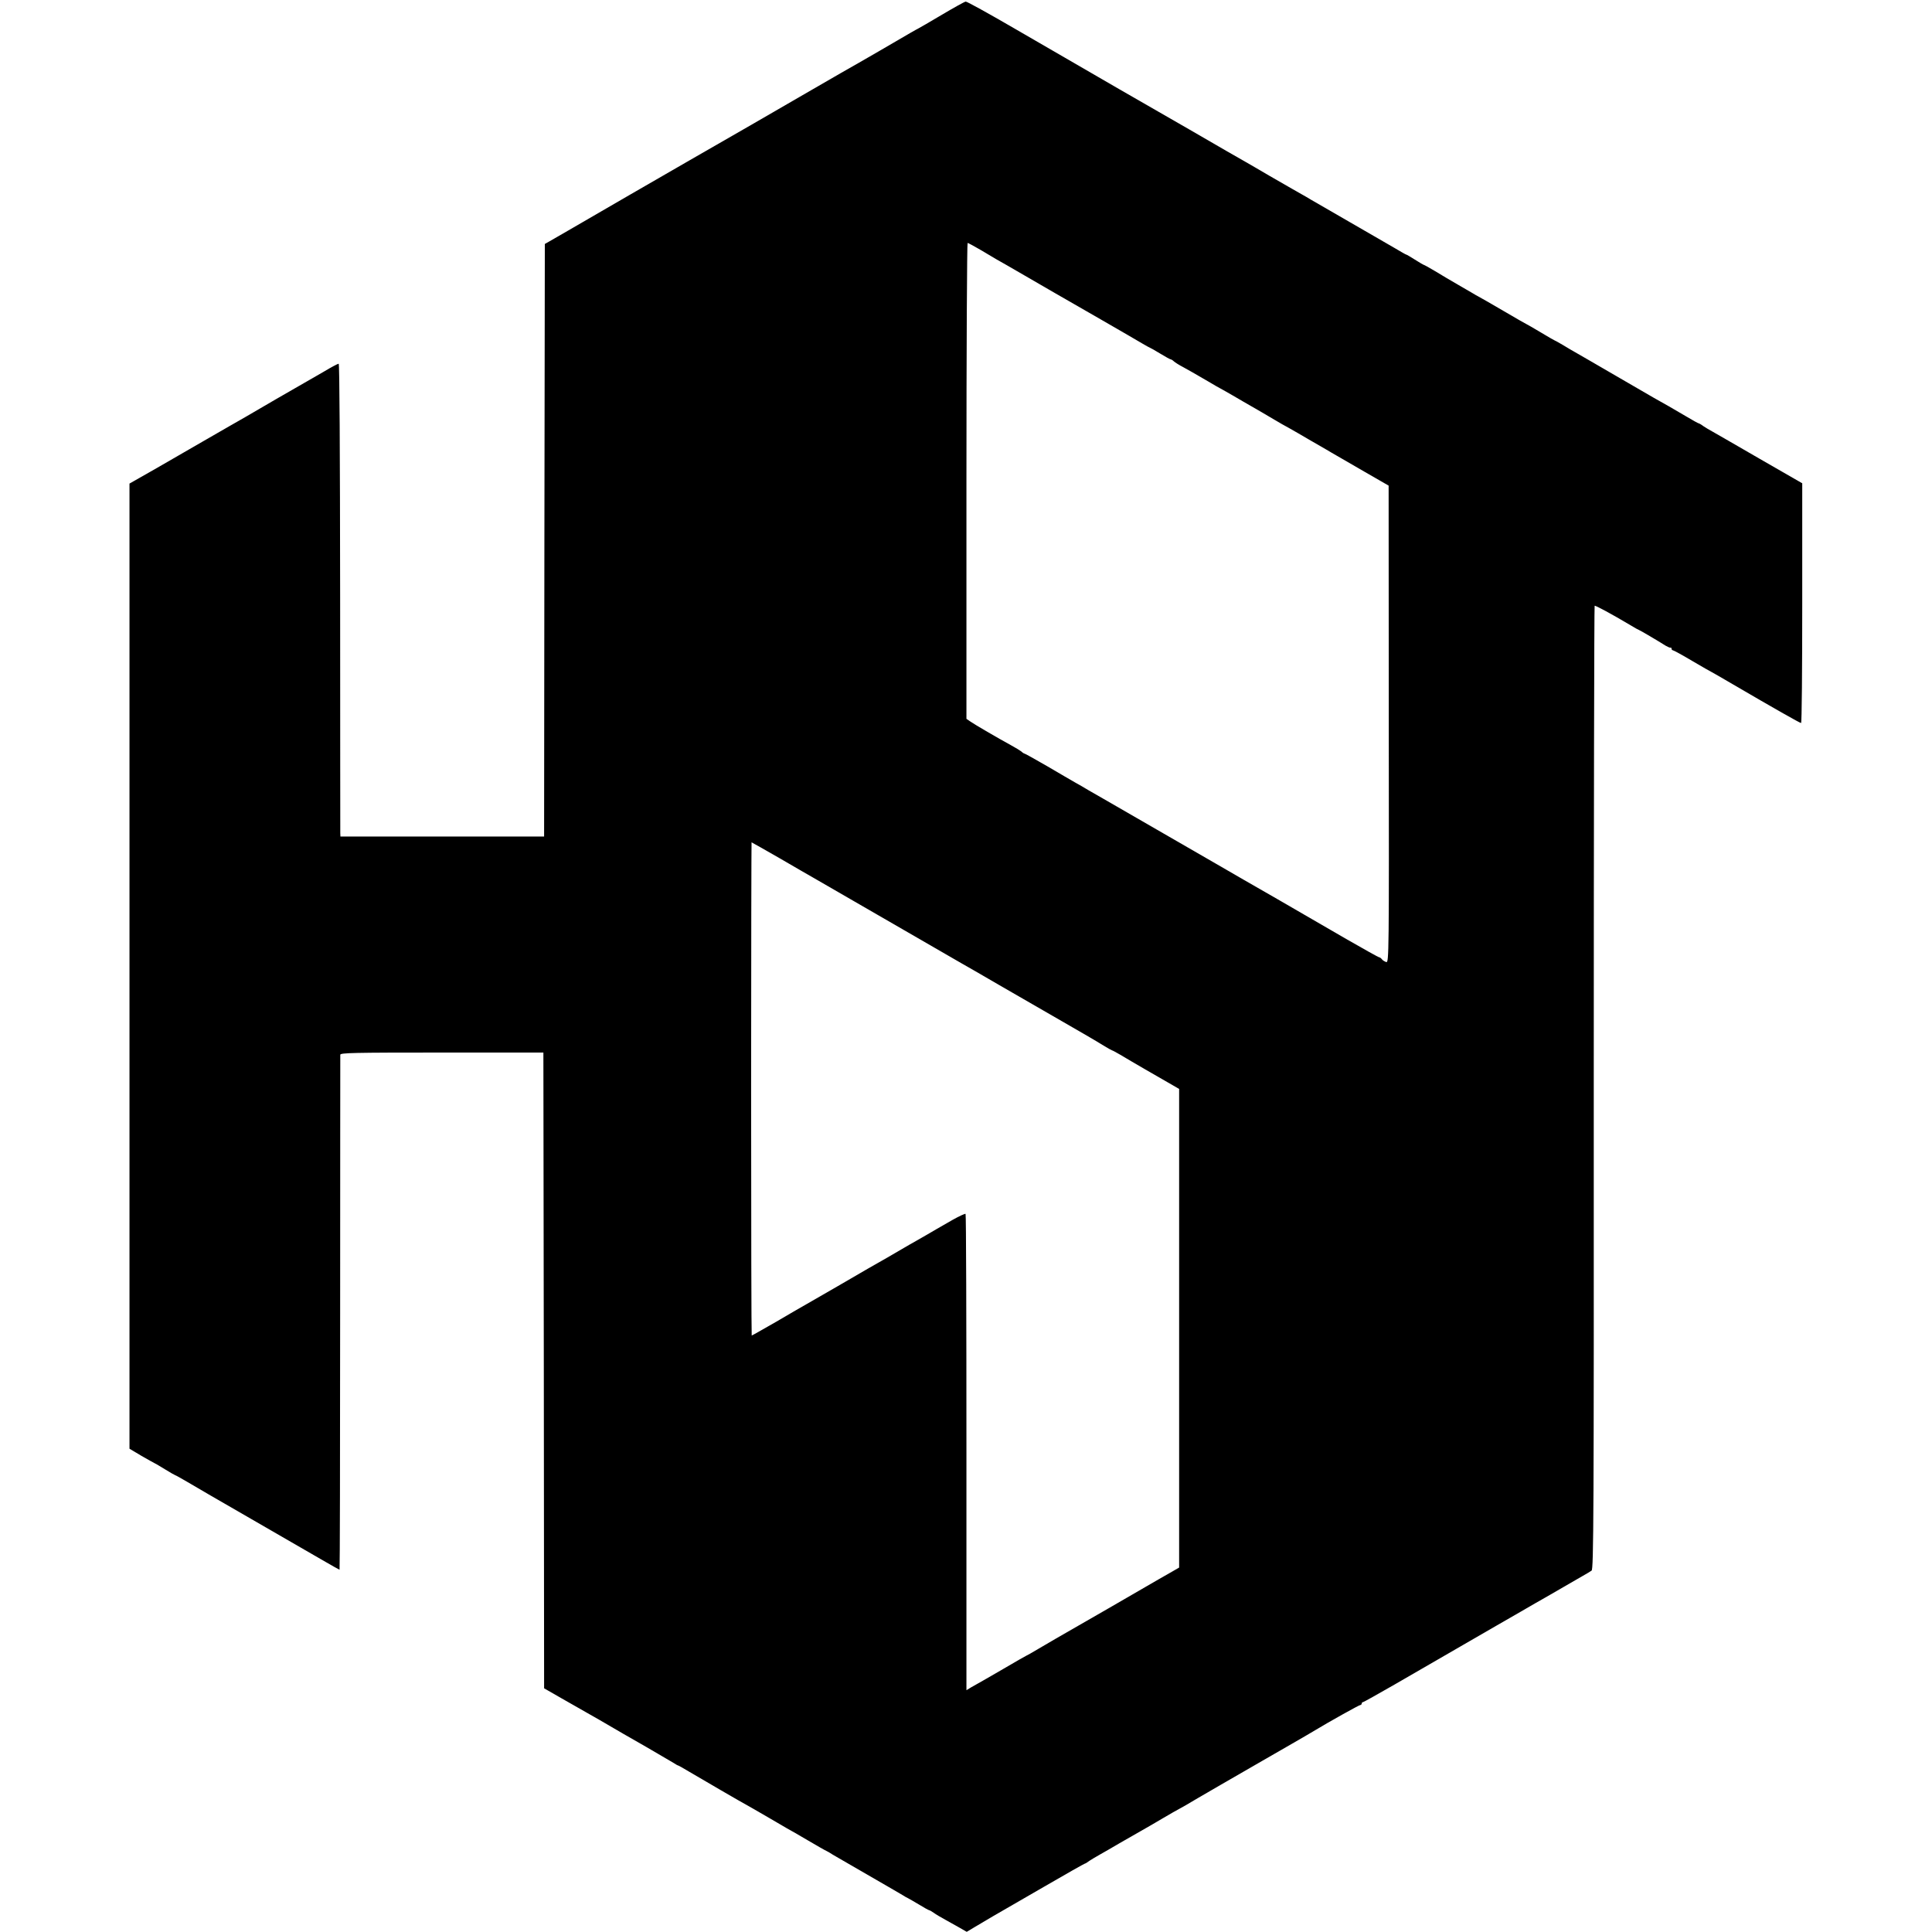 <?xml version="1.0" standalone="no"?>
<!DOCTYPE svg PUBLIC "-//W3C//DTD SVG 20010904//EN"
 "http://www.w3.org/TR/2001/REC-SVG-20010904/DTD/svg10.dtd">
<svg version="1.0" xmlns="http://www.w3.org/2000/svg"
 width="1328pt" height="1328pt" viewBox="0 0 1328 1328"
 preserveAspectRatio="xMidYMid meet">
<g transform="translate(0,1328) scale(0.1,-0.1)"
fill="#000000" stroke="none">
<path d="M6475 13179 c-82 -49 -157 -92 -165 -96 -14 -7 -43 -23 -265 -153
-49 -28 -108 -62 -130 -75 -22 -12 -83 -47 -135 -77 -52 -30 -153 -89 -225
-130 -71 -41 -249 -144 -394 -228 -286 -165 -281 -162 -421 -242 -269 -155
-553 -319 -835 -483 -55 -32 -113 -65 -130 -75 l-30 -17 -3 -2036 -2 -2037
-700 0 -700 0 -1 23 c0 12 -1 743 -1 1625 -1 1009 -4 1602 -10 1602 -6 0 -51
-24 -101 -54 -51 -29 -110 -64 -132 -76 -50 -28 -342 -197 -411 -238 -28 -16
-76 -44 -105 -60 -30 -17 -112 -64 -184 -106 -71 -41 -214 -124 -317 -183
l-188 -107 0 -3317 0 -3317 82 -49 c46 -26 88 -50 93 -52 6 -2 38 -22 73 -43
34 -21 64 -38 66 -38 3 0 40 -21 83 -46 43 -26 240 -140 438 -254 198 -114
415 -240 483 -279 67 -39 124 -71 126 -71 2 0 4 793 4 1762 0 970 1 1770 1
1778 1 13 85 15 699 15 l697 0 3 -2185 2 -2185 122 -70 c67 -38 145 -83 172
-98 28 -16 67 -38 86 -49 47 -28 280 -163 322 -186 76 -44 165 -96 188 -110
14 -9 27 -17 30 -17 3 0 37 -19 75 -42 185 -108 294 -172 335 -195 93 -52 127
-72 215 -123 50 -29 106 -62 125 -73 19 -10 85 -48 146 -84 61 -36 117 -68
125 -71 8 -4 28 -15 44 -26 26 -15 248 -144 415 -240 30 -17 62 -36 70 -41 8
-6 22 -13 30 -17 8 -4 43 -24 78 -45 34 -21 65 -38 68 -38 3 0 18 -8 32 -18
15 -11 52 -33 82 -49 30 -17 75 -42 100 -56 l45 -26 55 33 c30 18 87 51 125
74 39 22 195 113 348 201 153 89 281 161 284 161 3 0 17 8 31 19 15 10 47 29
72 43 25 14 86 49 135 78 50 29 115 66 145 83 30 17 98 56 150 87 52 31 102
59 110 63 8 4 31 17 50 28 32 20 426 248 531 308 82 47 334 192 349 202 104
63 312 179 320 179 5 0 10 5 10 10 0 6 4 10 9 10 4 0 102 55 217 121 115 67
328 190 474 274 146 84 321 186 390 225 69 40 143 83 165 95 22 13 81 46 130
75 50 29 110 64 135 78 25 14 52 30 60 36 14 10 16 362 15 3319 0 1820 3 3311
6 3313 6 3 114 -55 247 -134 29 -18 55 -32 57 -32 4 0 133 -76 185 -109 14 -8
28 -14 33 -13 4 1 7 -2 7 -8 0 -5 4 -10 9 -10 5 0 67 -34 136 -75 70 -41 129
-75 131 -75 1 0 69 -39 149 -86 272 -159 457 -264 465 -264 5 0 8 371 8 824
l0 824 -292 168 c-160 93 -307 177 -326 188 -19 10 -47 27 -62 37 -14 11 -29
19 -32 19 -3 0 -43 22 -88 49 -46 27 -100 58 -120 70 -60 33 -88 49 -358 206
-140 81 -268 156 -285 165 -16 9 -54 31 -83 49 -29 17 -54 31 -56 31 -2 0 -45
25 -95 55 -51 30 -93 55 -95 55 -2 0 -75 42 -162 93 -87 51 -166 96 -174 100
-8 4 -24 13 -35 20 -11 7 -59 34 -105 61 -47 27 -118 69 -157 93 -40 24 -75
43 -78 43 -2 0 -29 16 -59 35 -30 19 -57 35 -60 35 -3 0 -38 20 -78 44 -40 23
-179 104 -308 178 -129 75 -251 145 -270 156 -19 12 -46 27 -60 35 -36 20 -79
45 -225 129 -71 42 -146 85 -165 96 -19 10 -192 110 -385 222 -192 111 -408
235 -480 276 -71 41 -137 79 -145 84 -18 11 -163 94 -582 337 -174 101 -322
183 -330 182 -7 0 -80 -41 -163 -90z m262 -1615 c43 -26 94 -56 113 -67 19
-10 107 -61 195 -112 88 -51 176 -102 195 -113 100 -57 562 -323 608 -351 29
-17 54 -31 56 -31 2 0 34 -18 70 -40 36 -22 69 -40 73 -40 3 0 14 -6 22 -14 9
-8 36 -25 61 -38 45 -25 62 -34 175 -100 33 -20 80 -47 105 -60 25 -14 86 -49
135 -78 50 -29 106 -61 125 -72 19 -11 60 -35 90 -53 30 -18 75 -44 100 -57
25 -14 86 -49 135 -78 50 -29 105 -61 123 -71 17 -11 47 -27 65 -38 17 -10
106 -61 197 -114 l165 -95 1 -1640 c2 -1589 1 -1639 -17 -1635 -10 3 -24 11
-30 19 -6 8 -15 14 -19 14 -5 0 -107 57 -227 126 -120 70 -333 193 -473 274
-140 80 -329 189 -420 242 -485 280 -740 427 -780 450 -25 14 -68 39 -96 55
-27 17 -70 41 -95 55 -24 14 -111 64 -192 112 -82 47 -151 86 -155 86 -3 0
-13 6 -21 14 -9 7 -41 27 -71 43 -88 48 -253 144 -281 164 l-26 18 0 1636 c0
899 4 1635 8 1635 4 0 43 -21 86 -46z m-1375 -4185 c106 -62 207 -120 223
-129 80 -46 811 -468 890 -514 50 -29 110 -64 135 -78 25 -14 142 -81 260
-150 118 -68 312 -180 430 -248 118 -68 243 -140 277 -162 34 -21 65 -38 67
-38 3 0 29 -14 58 -31 71 -43 267 -156 358 -208 l45 -26 0 -1645 0 -1645 -45
-26 c-57 -32 -53 -30 -440 -254 -179 -103 -341 -196 -360 -207 -19 -11 -72
-42 -118 -69 -45 -27 -84 -49 -86 -49 -2 0 -75 -42 -162 -93 -88 -51 -166 -96
-174 -100 -8 -4 -29 -16 -46 -26 l-31 -19 0 1634 c0 899 -2 1637 -6 1640 -3 3
-43 -15 -89 -41 -46 -27 -94 -54 -108 -62 -14 -8 -43 -25 -65 -38 -22 -13 -56
-32 -75 -43 -19 -10 -75 -43 -125 -72 -49 -29 -110 -64 -135 -78 -25 -14 -57
-32 -72 -41 -45 -27 -369 -214 -420 -243 -27 -15 -122 -70 -212 -123 -91 -52
-166 -95 -169 -95 -2 0 -4 763 -4 1695 0 932 2 1695 3 1695 1 0 90 -50 196
-111z"/>
</g>
</svg>
